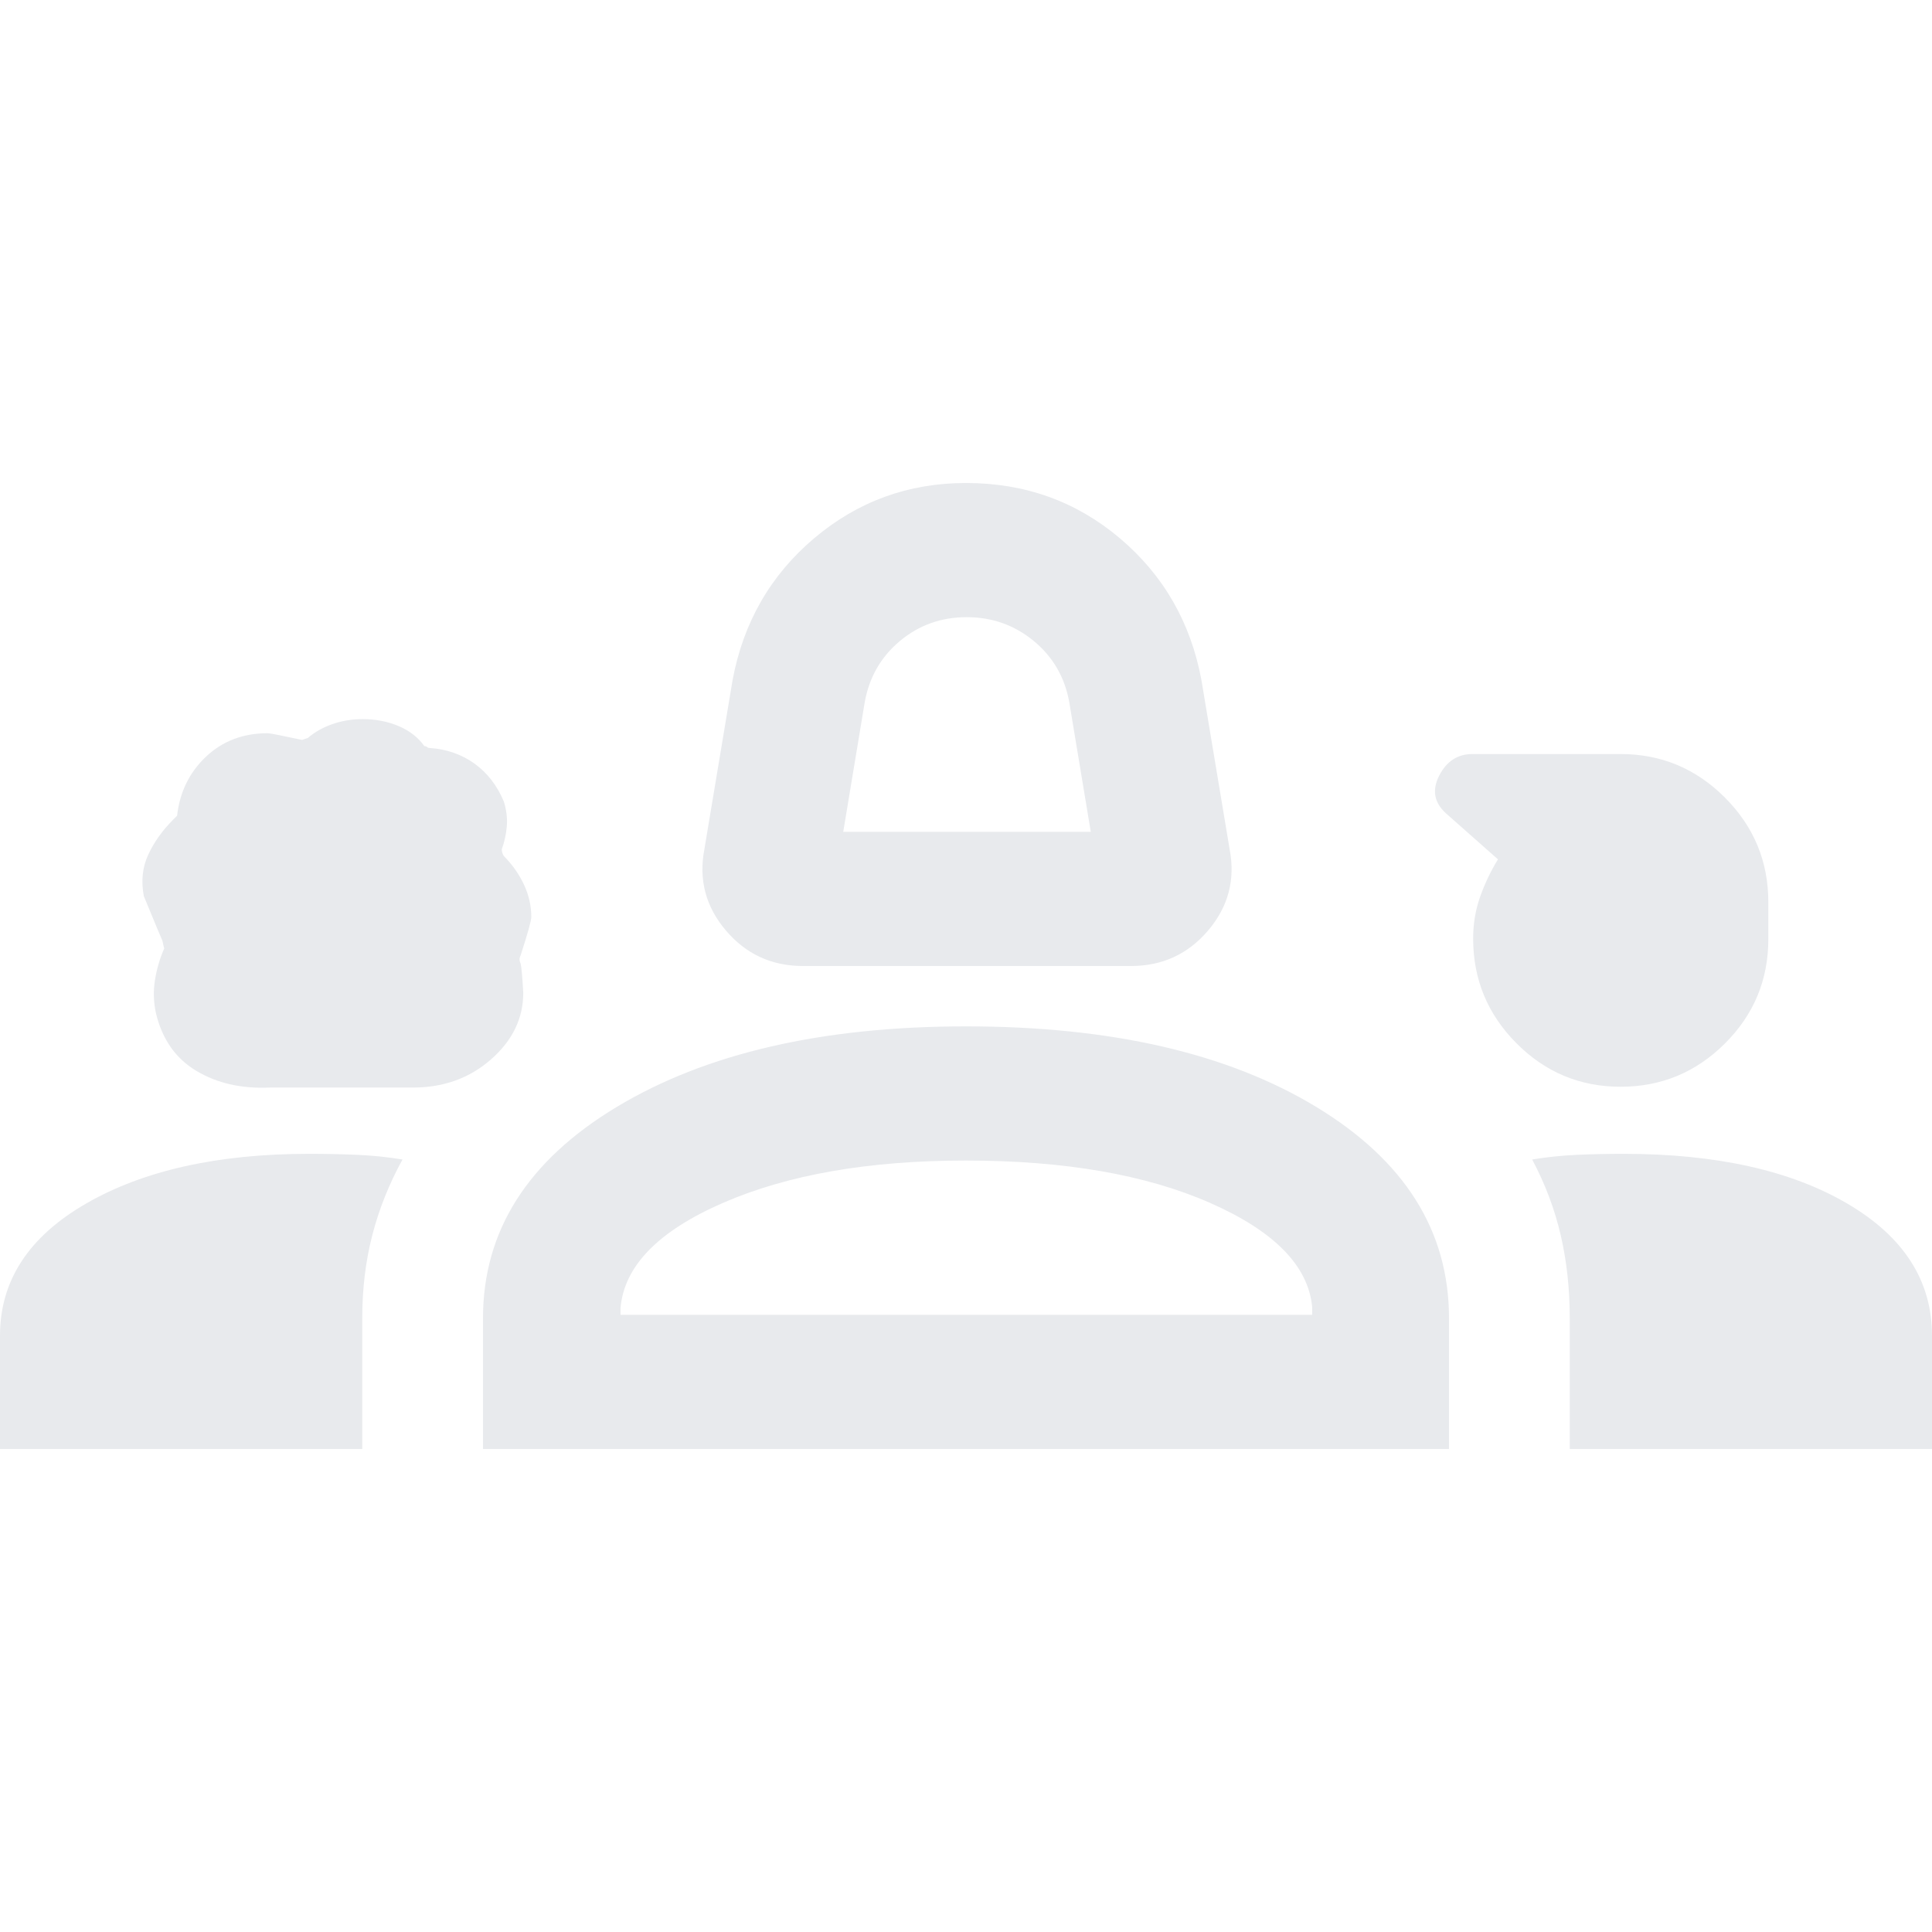 <svg xmlns="http://www.w3.org/2000/svg" height="40px" viewBox="0 -960 960 960" width="40px" fill="#e8eaed"><path d="M399-480q-23.33 0-38.33-17.67-15-17.66-10.67-40.33l14-84q8-43 40.5-70.5T480-720q44 0 76.5 27.5T597-622l14 84q4.33 22.67-10.67 40.33Q585.33-480 562-480H399Zm20-66.67h123L531.33-611q-3.33-18.67-17.66-30.5-14.34-11.83-33.34-11.83-19 0-33.16 11.83-14.17 11.83-17.5 30.5L419-546.67ZM134-419.6q-21 .93-36.4-8.27-15.4-9.2-20.07-28.52-1.86-8.28-.53-16.61t4.67-15.89q0 .95-1-3.78-.67-1.33-9.2-22.04-2.14-11.29 2.2-20.62Q78-544.67 86-552.67l2-2q2-17.66 14.35-29.33 12.35-11.67 30.65-11.67 1.67 0 17.11 3.34l2.89-1q5-4.34 12.11-6.84 7.11-2.5 15.11-2.5 9.78 0 17.95 3.5 8.16 3.5 12.7 9.92.91 0 1.36.46.45.46 1.36.46 12.7.91 22.22 7.79 9.52 6.87 14.52 18.76 2 6.4 1.5 12.35-.5 5.94-2.5 11.43 0 1.67 1 3.33 6.38 6.44 10.03 14.25 3.64 7.81 3.64 16.09 0 2.66-5.33 19.12-1 1.94 0 3.88.66 2.66 1.33 14.66 0 19-15.98 33.04-15.98 14.03-38.8 14.03H134Zm671.27-.4q-30.27 0-51.77-21.63-21.5-21.62-21.5-51.99 0-11.05 3.5-20.88 3.5-9.83 8.83-18.5l-26-23q-8.66-8-3.16-18.67 5.5-10.66 16.52-10.66h73.49q30.31 0 51.9 21.61 21.59 21.62 21.59 51.97v18.4q0 30.35-21.56 51.85T805.27-420ZM0-240v-56.33q0-40.98 42.83-65.66 42.84-24.68 110.77-24.68 12.44 0 23.92.5 11.48.5 22.48 2.32-10 18.18-15 37.56-5 19.38-5 41.29v65H0Zm240 0v-65q0-65 66.5-105T480-450q108 0 174 40t66 105v65H240Zm566.67-146.67q69 0 111.16 24.68Q960-337.31 960-296.33V-240H780v-65q0-21.91-4.5-41.29t-14.17-37.56q11-1.82 22.28-2.32 11.29-.5 23.06-.5Zm-326.8 3.34q-72.2 0-120.54 21-48.33 21-51 52.33v3.33H652v-4q-3-30.66-50.83-51.66-47.84-21-121.3-21Zm.13 76.66ZM481-600Z"/></svg>